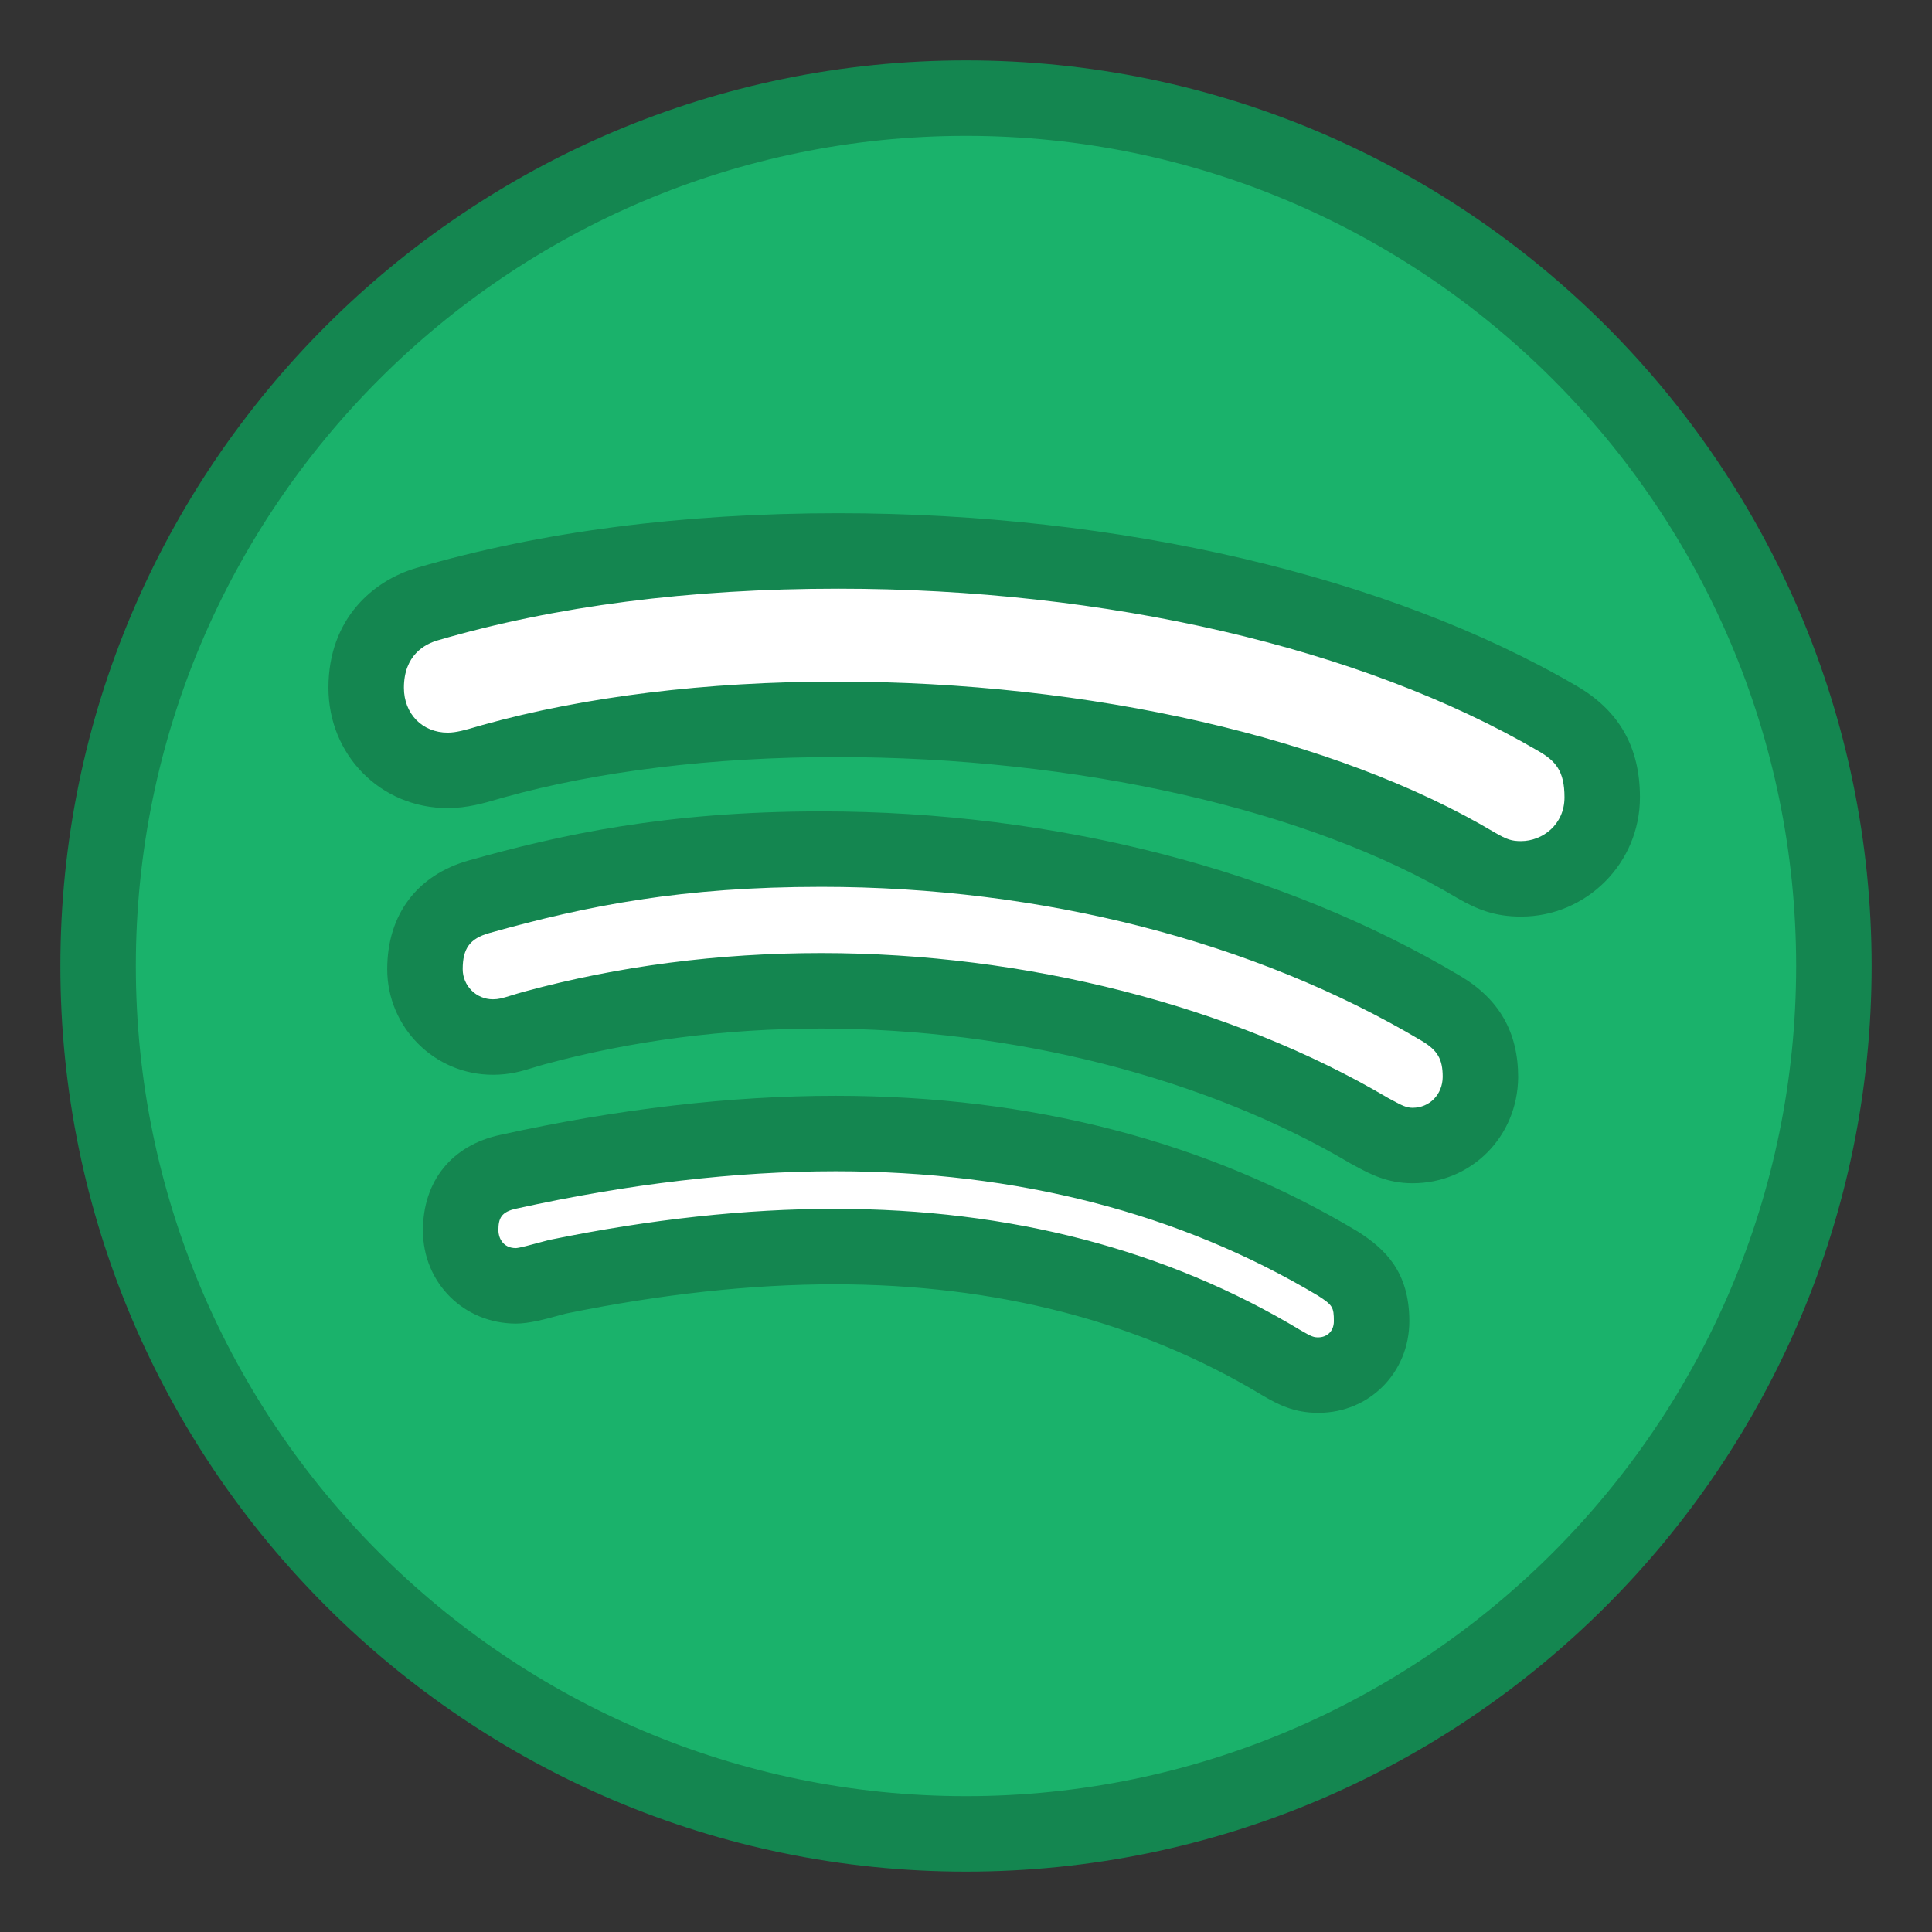 <?xml version="1.0" ?><!DOCTYPE svg  PUBLIC '-//W3C//DTD SVG 1.1//EN'  'http://www.w3.org/Graphics/SVG/1.1/DTD/svg11.dtd'><svg height="512px" style="enable-background:new 0 0 512 512;" version="1.1" viewBox="0 0 512 512" width="512px" xml:space="preserve" xmlns="http://www.w3.org/2000/svg" xmlns:xlink="http://www.w3.org/1999/xlink"><rect x="0" y="0" width="512" height="512" fill="#333333" stroke="none"/><g id="comp_x5F_315-spotify"><g><g><g><path d="M256,26.001c-126.965,0-230,103.035-230,229.999c0,126.963,103.035,229.999,230,229.999      c126.962,0,229.999-103.036,229.999-229.999C485.999,129.036,382.963,26.001,256,26.001z" style="fill:#1AB26B;"/><g><path d="M256,495.999c-132.336,0-240-107.663-240-239.999S123.665,16.001,256,16.001       c132.335,0,239.999,107.663,239.999,239.999S388.336,495.999,256,495.999z M256,36.001c-121.308,0-220,98.691-220,219.999       s98.691,219.999,220,219.999c121.307,0,219.999-98.691,219.999-219.999S377.308,36.001,256,36.001z" style="fill:#148650;"/></g></g><g><path d="M349.391,364.416c-3.896,0-6.306-1.206-9.924-3.34c-57.87-34.869-125.2-36.355-191.697-22.723      c-3.617,0.928-8.347,2.413-11.036,2.413c-8.996,0-14.653-7.143-14.653-14.655c0-9.551,5.658-14.095,12.614-15.579      c75.954-16.786,153.579-15.304,219.797,24.298c5.657,3.618,8.996,6.864,8.996,15.302      C363.487,358.572,356.902,364.416,349.391,364.416L349.391,364.416z" style="fill:#FFFFFF;"/><g><path d="M349.391,374.416c-6.464,0-10.619-2.141-15.004-4.727       c-32.332-19.48-70.403-29.334-113.235-29.334c-22.062,0-45.99,2.605-71.127,7.744c-0.668,0.173-1.372,0.365-2.091,0.561       c-3.813,1.035-7.754,2.106-11.199,2.106c-13.824,0-24.653-10.83-24.653-24.655c0-13.136,7.673-22.616,20.527-25.358       c31.061-6.865,60.973-10.354,88.837-10.354c51.914,0,98.404,12.061,138.18,35.849c0.086,0.051,0.171,0.104,0.255,0.157       c7.068,4.521,13.608,10.523,13.608,23.727C373.487,363.749,362.902,374.416,349.391,374.416z M221.151,320.355       c46.521,0,88.065,10.818,123.477,32.155c3.08,1.816,3.6,1.905,4.763,1.905c1.973,0,4.097-1.341,4.097-4.284       c0-3.729-0.321-4.272-4.259-6.798c-36.602-21.855-79.592-32.935-127.784-32.935c-26.415,0-54.875,3.33-84.592,9.897       c-4.068,0.868-4.771,2.564-4.771,5.814c0,1.61,0.973,4.655,4.653,4.655c0.983-0.057,4.096-0.901,5.956-1.407       c0.897-0.244,1.774-0.481,2.596-0.692c0.158-0.04,0.316-0.077,0.476-0.109C172.307,323.115,197.672,320.355,221.151,320.355z" style="fill:#148650;"/></g></g><g><path d="M374.339,303.576c-4.824,0-8.067-2.133-11.408-3.895      c-57.964-34.314-144.399-48.133-221.281-27.265c-4.452,1.204-6.863,2.408-11.036,2.408c-9.923,0-17.992-8.067-17.992-17.989      c0-9.925,4.822-16.508,14.375-19.198c25.783-7.234,52.121-12.612,90.703-12.612c60.187,0,118.337,14.931,164.151,42.195      c7.512,4.452,10.48,10.201,10.48,18.271C392.237,295.509,384.446,303.576,374.339,303.576z" style="fill:#FFFFFF;"/><g><path d="M374.339,313.576c-6.766,0-11.488-2.565-14.938-4.438c-0.379-0.205-0.757-0.411-1.135-0.61       c-0.146-0.077-0.289-0.157-0.431-0.24c-38.338-22.696-89.442-35.713-140.211-35.713c-25.466,0-50.147,3.194-73.356,9.493       c-1.063,0.288-1.99,0.575-2.853,0.84c-3.063,0.943-6.23,1.918-10.803,1.918c-15.435,0-27.992-12.556-27.992-27.989       c0-14.44,7.896-24.946,21.664-28.824c24.043-6.747,51.993-12.987,93.414-12.987c61.906,0,122.019,15.485,169.265,43.602       c10.335,6.126,15.366,14.916,15.366,26.864C402.185,301.28,389.89,313.576,374.339,313.576z M367.819,290.955       c0.376,0.199,0.751,0.403,1.127,0.607c2.504,1.36,3.779,2.014,5.393,2.014c4.513,0,7.948-3.516,7.991-8.178       c0-4.723-1.355-7.072-5.579-9.575c-44.213-26.312-100.693-40.798-159.052-40.798c-36.831,0-61.817,4.893-88.001,12.241       c-5.156,1.452-7.076,4.046-7.076,9.57c0,4.405,3.585,7.989,7.992,7.989c1.489,0,2.427-0.266,4.92-1.032       c1.063-0.327,2.206-0.678,3.505-1.029c24.908-6.761,51.351-10.19,78.586-10.19C271.784,252.574,326.51,266.561,367.819,290.955       z" style="fill:#148650;"/></g></g><g><path d="M403.087,232.907c-4.822,0-7.789-1.205-11.962-3.616      c-66.032-39.415-184.093-48.875-260.512-27.544c-3.338,0.927-7.512,2.41-11.965,2.41c-12.241,0-21.608-9.553-21.608-21.887      c0-12.612,7.792-19.754,16.138-22.165c32.645-9.553,69.184-14.097,108.971-14.097c67.703,0,138.648,14.097,190.492,44.331      c7.234,4.173,11.963,9.922,11.963,20.96C424.604,223.912,414.403,232.907,403.087,232.907L403.087,232.907z" style="fill:#FFFFFF;"/><g><path d="M403.087,242.907c-6.982,0-11.668-1.897-16.965-4.958c-0.041-0.024-0.082-0.048-0.122-0.072       c-39.075-23.324-100.539-37.249-164.417-37.249c-32.56,0-63.087,3.717-88.282,10.75c-0.524,0.146-1.056,0.302-1.606,0.463       c-3.333,0.977-7.898,2.315-13.047,2.315c-17.724,0-31.608-14.006-31.608-31.887c0-18.45,12.068-28.509,23.362-31.772       c32.844-9.611,70.453-14.49,111.746-14.49c74.469,0,145.737,16.654,195.53,45.693c11.375,6.561,16.925,16.25,16.925,29.598       C434.604,228.728,420.465,242.907,403.087,242.907z M396.185,220.665c3.195,1.843,4.432,2.242,6.902,2.242       c5.661,0,11.517-4.342,11.517-11.607c0-7.002-2.344-9.635-6.959-12.297c-46.867-27.332-114.462-42.994-185.496-42.994       c-39.392,0-75.11,4.607-106.162,13.694c-3.362,0.971-8.946,3.881-8.946,12.567c0,6.888,4.882,11.887,11.608,11.887       c2.278,0,4.893-0.767,7.421-1.508c0.646-0.189,1.27-0.372,1.869-0.538c26.907-7.51,59.293-11.482,93.645-11.482       C288.877,180.629,354.142,195.596,396.185,220.665z" style="fill:#148650;"/></g></g></g></g></g><g id="Layer_1"/></svg>